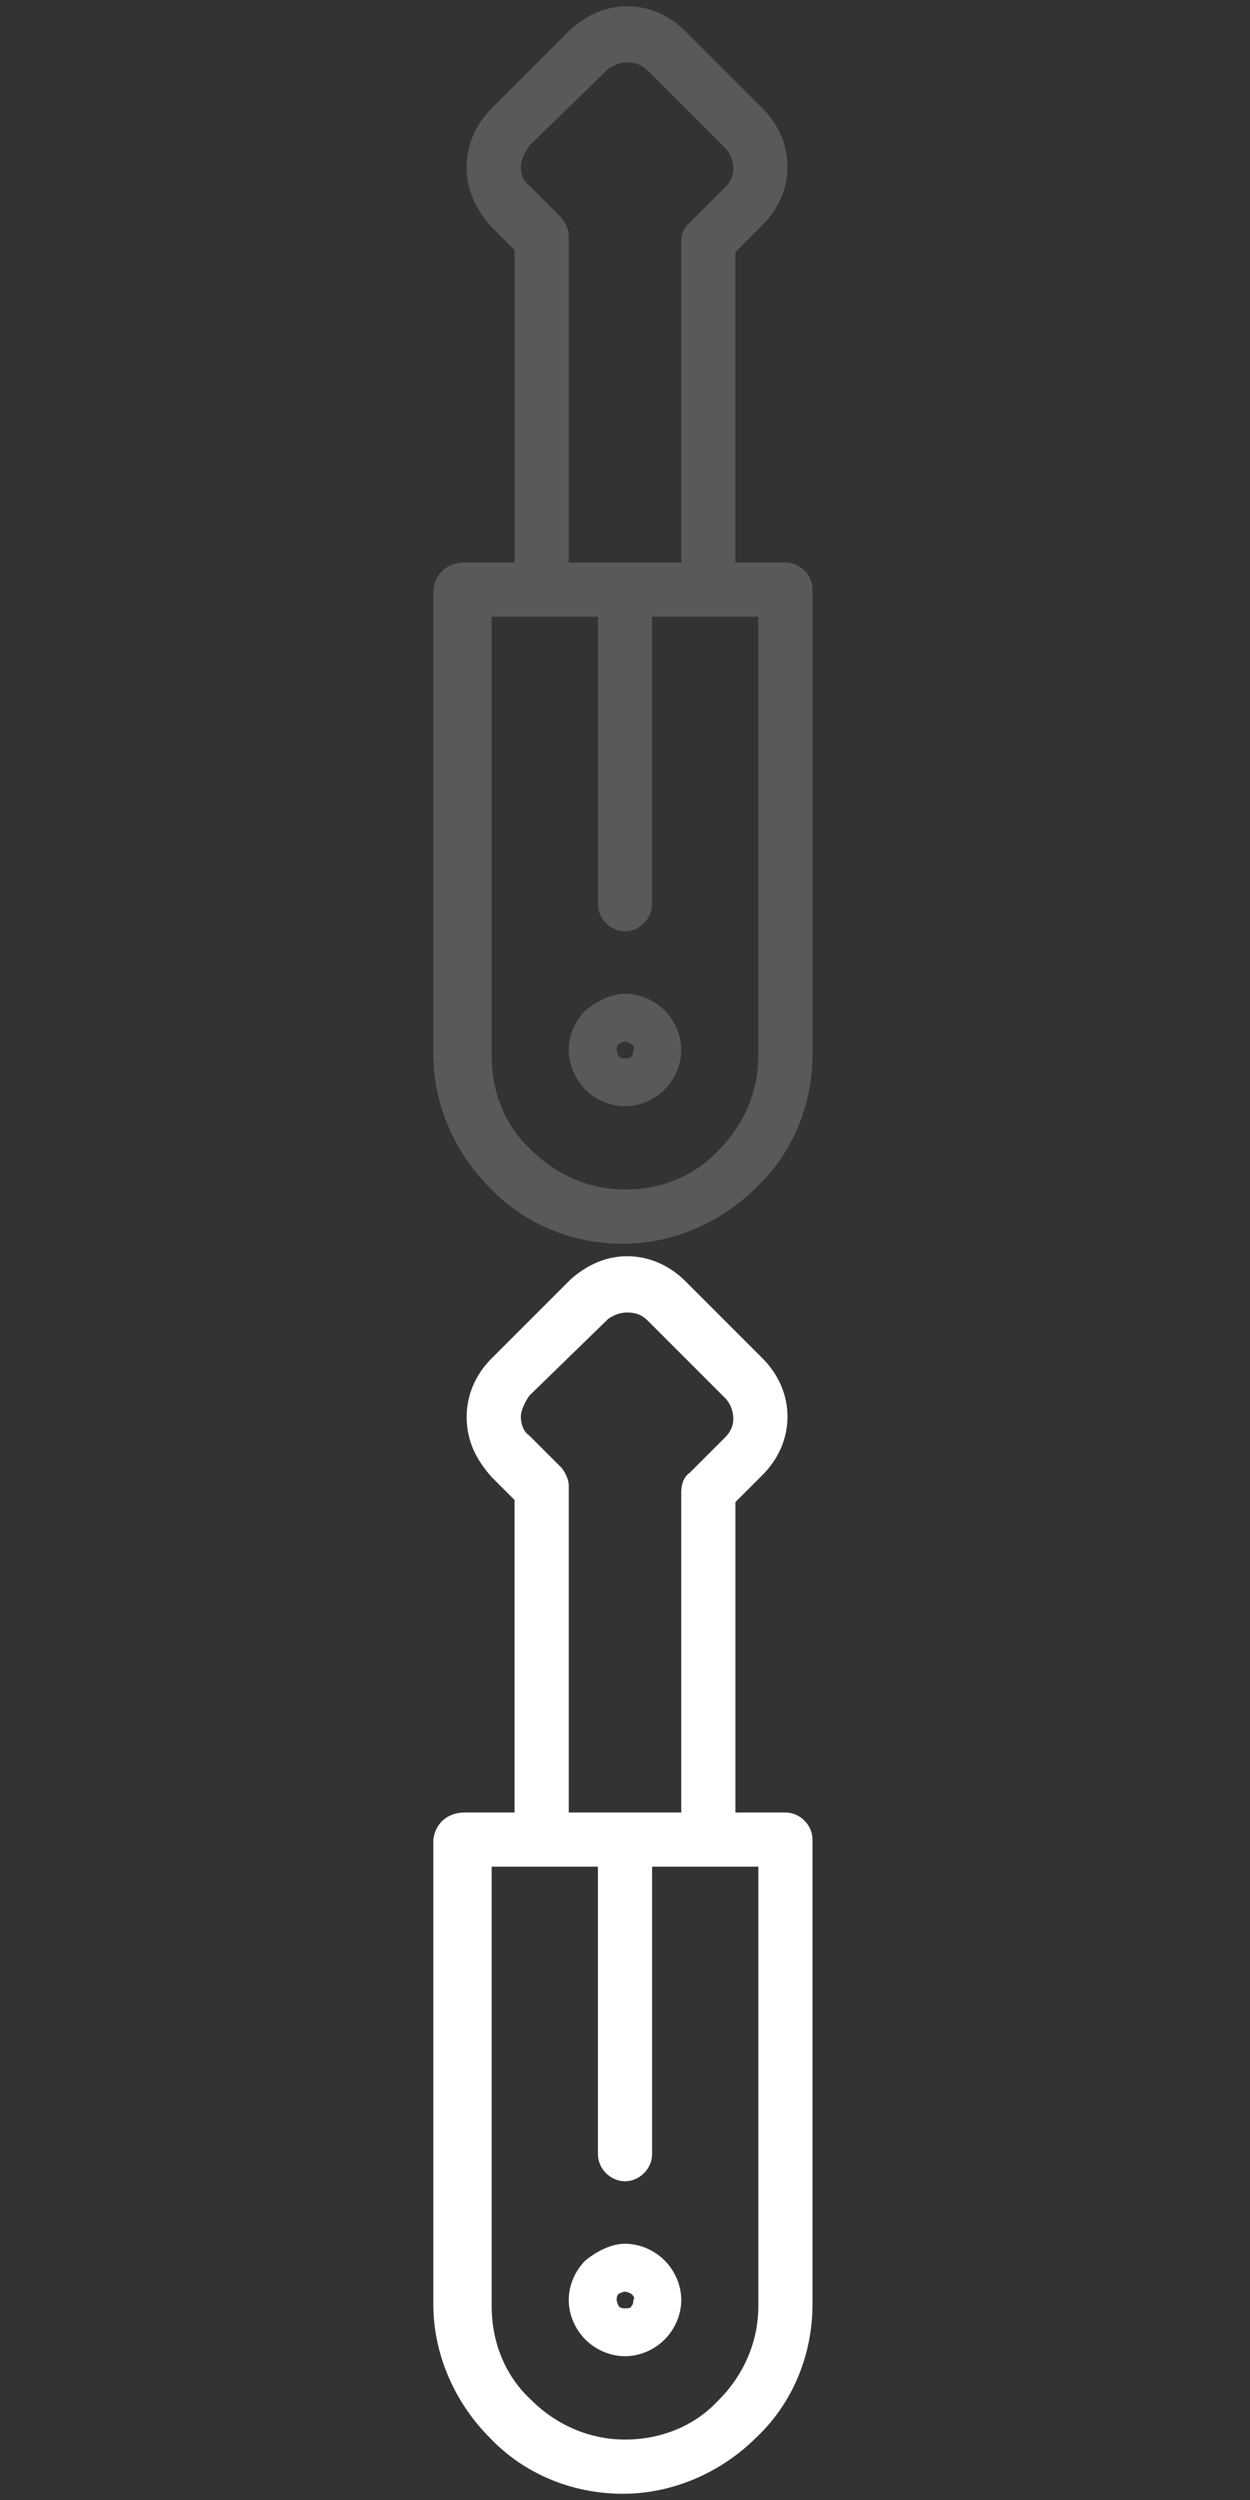 <?xml version="1.0" encoding="utf-8"?>
<!-- Generator: Adobe Illustrator 16.0.0, SVG Export Plug-In . SVG Version: 6.00 Build 0)  -->
<!DOCTYPE svg PUBLIC "-//W3C//DTD SVG 1.1//EN" "http://www.w3.org/Graphics/SVG/1.1/DTD/svg11.dtd">
<svg version="1.1" xmlns="http://www.w3.org/2000/svg" xmlns:xlink="http://www.w3.org/1999/xlink" x="0px" y="0px" width="60px"
	 height="120px" viewBox="0 0 60 120" enable-background="new 0 0 60 120" xml:space="preserve">
<rect x="0" y="0" width="60" height="120" fill="#333333" stroke="none"/>
<g id="Layer_1" display="none">
	<g display="inline">
		<path fill="#58595B" d="M40.7,24.1h-4.4H31.9h-5.3h-5.9h-1.4v2.3h5.1c0.7,0,1.3,0.6,1.3,1.3c0,0.7-0.7,1.3-1.5,1.3h-5.1v2.3h1.4
			h5.9h0.8c1.6,0,3,0.7,4.1,1.7c0,0,0.101,0,0.101,0.1c1,1,1.6,2.4,1.6,4v5.2v10.2c0,1.1,0.5,2.2,1.2,2.9
			C34.9,56.2,36,56.6,37.1,56.6c1.101,0,2.2-0.5,2.9-1.199c0.8-0.7,1.2-1.801,1.2-2.9V24.8c0-0.2-0.101-0.4-0.2-0.5l0,0l0,0
			C41.1,24.2,40.9,24.1,40.7,24.1L40.7,24.1z M37.3,49.6c0.7,0,1.4,0.301,1.9,0.801l0,0l0,0l0,0C39.7,50.9,40,51.6,40,52.3
			s-0.3,1.4-0.8,1.9l0,0l0,0l0,0C38.7,54.7,38,55,37.3,55S35.9,54.7,35.4,54.2l0,0l0,0l0,0C34.9,53.7,34.6,53,34.6,52.3
			S34.9,50.9,35.4,50.4l0,0l0,0l0,0C35.8,49.9,36.5,49.6,37.3,49.6L37.3,49.6z M37.6,52c-0.1-0.1-0.199-0.1-0.3-0.1
			C37.2,51.9,37,52,37,52l0,0c-0.1,0.1-0.1,0.2-0.1,0.3c0,0.101,0.1,0.3,0.1,0.3l0,0c0.1,0.101,0.2,0.101,0.3,0.101
			c0.101,0,0.3,0,0.3-0.101l0,0C37.7,52.5,37.7,52.4,37.7,52.3C37.7,52.2,37.7,52.1,37.6,52L37.6,52z M31.5,19.3
			c-0.7,0-1.3-0.6-1.3-1.3s0.6-1.3,1.3-1.3h12.7c0.7,0,1.3,0.6,1.3,1.3s-0.6,1.3-1.3,1.3H31.5z M15.8,29c-0.7,0-1.3-0.6-1.3-1.3
			c0-0.7,0.6-1.3,1.3-1.3h0.7v-3.6c0-0.7,0.6-1.3,1.3-1.3h1.4V5.1c0-1.2,0.5-2.2,1.3-3l0,0c0.8-0.8,1.8-1.3,3-1.3h15
			c1.5,0,2.8,0.6,3.8,1.6l0,0c1,1,1.601,2.3,1.601,3.8v4.1c0,0.7-0.601,1.3-1.301,1.3H27.8v9.8h4h4.4H40.6c0.9,0,1.801,0.4,2.4,1
			l0,0c0.6,0.6,1,1.4,1,2.4V52.4c0,1.8-0.8,3.5-2,4.8c-1.2,1.2-2.9,2-4.8,2c-1.9,0-3.601-0.8-4.8-2c-1.2-1.2-2-2.9-2-4.8V42.2V37
			c0-0.8-0.3-1.6-0.8-2.1c0,0,0,0-0.1-0.101C29,34.3,28.4,34,27.8,33.9v6.6c0,0.7-0.6,1.3-1.3,1.3h-5.9c-0.7,0-1.3-0.6-1.3-1.3v-6.7
			h-1.4c-0.7,0-1.3-0.6-1.3-1.3V29H15.8z M25.2,21.5V10.3c0-0.7,0.6-1.3,1.3-1.3h14.9V6.3c0-0.8-0.301-1.5-0.801-2s-1.199-0.8-2-0.8
			h-15c-0.4,0-0.9,0.2-1.2,0.5c-0.3,0.3-0.5,0.7-0.5,1.2v16.4h3.3V21.5z M21.9,33.9v5.3h3.3v-5.3H21.9z"/>
	</g>
	<g display="inline">
		<path fill="#FFFFFF" d="M40.7,84.1h-4.4H31.9h-5.3h-5.9h-1.4V86.4h5.1c0.7,0,1.3,0.6,1.3,1.3S25,89,24.2,89h-5.1v2.3h1.4h5.9h0.8
			c1.6,0,3,0.7,4.1,1.7c0,0,0.101,0,0.101,0.1c1,1,1.6,2.4,1.6,4v5.2v10.2c0,1.1,0.5,2.2,1.2,2.9c0.7,0.8,1.8,1.199,2.899,1.199
			c1.101,0,2.2-0.5,2.9-1.199c0.8-0.7,1.2-1.801,1.2-2.9V84.8c0-0.2-0.101-0.399-0.2-0.5l0,0l0,0C41.1,84.2,40.9,84.1,40.7,84.1
			L40.7,84.1z M37.3,109.6c0.7,0,1.4,0.301,1.9,0.801l0,0l0,0l0,0c0.5,0.5,0.8,1.199,0.8,1.899s-0.3,1.4-0.8,1.9l0,0l0,0l0,0
			c-0.5,0.5-1.2,0.8-1.9,0.8s-1.399-0.3-1.899-0.8l0,0l0,0l0,0c-0.5-0.5-0.801-1.2-0.801-1.9S34.9,110.9,35.4,110.4l0,0l0,0l0,0
			C35.8,109.9,36.5,109.6,37.3,109.6L37.3,109.6z M37.6,112c-0.1-0.1-0.199-0.1-0.3-0.1c-0.1,0-0.3,0.1-0.3,0.1l0,0
			c-0.1,0.1-0.1,0.2-0.1,0.3c0,0.101,0.1,0.3,0.1,0.3l0,0c0.1,0.101,0.2,0.101,0.3,0.101c0.101,0,0.3,0,0.3-0.101l0,0
			c0.101-0.1,0.101-0.199,0.101-0.3C37.7,112.2,37.7,112.1,37.6,112L37.6,112z M31.5,79.3c-0.7,0-1.3-0.6-1.3-1.3s0.6-1.3,1.3-1.3
			h12.7c0.7,0,1.3,0.6,1.3,1.3s-0.6,1.3-1.3,1.3H31.5z M15.8,89c-0.7,0-1.3-0.6-1.3-1.3s0.6-1.3,1.3-1.3h0.7V82.8
			c0-0.7,0.6-1.3,1.3-1.3h1.4V65.1c0-1.199,0.5-2.199,1.3-3l0,0c0.8-0.8,1.8-1.3,3-1.3h15c1.5,0,2.8,0.601,3.8,1.601l0,0
			c1,1,1.601,2.3,1.601,3.8v4.1c0,0.7-0.601,1.3-1.301,1.3H27.8V81.4h4h4.4H40.6c0.9,0,1.801,0.399,2.4,1l0,0
			c0.6,0.6,1,1.399,1,2.399V112.4c0,1.8-0.8,3.5-2,4.8c-1.2,1.2-2.9,2-4.8,2c-1.9,0-3.601-0.8-4.8-2c-1.2-1.2-2-2.9-2-4.8v-10.2V97
			c0-0.8-0.3-1.6-0.8-2.1c0,0,0,0-0.1-0.101C29,94.3,28.4,94,27.8,93.9v6.6c0,0.7-0.6,1.3-1.3,1.3h-5.9c-0.7,0-1.3-0.6-1.3-1.3v-6.7
			h-1.4c-0.7,0-1.3-0.6-1.3-1.3V89H15.8z M25.2,81.5V70.3c0-0.7,0.6-1.3,1.3-1.3h14.9v-2.7c0-0.8-0.301-1.5-0.801-2
			s-1.199-0.8-2-0.8h-15c-0.4,0-0.9,0.2-1.2,0.5c-0.3,0.3-0.5,0.7-0.5,1.2V81.6h3.3V81.5z M21.9,93.9v5.3h3.3v-5.3H21.9z"/>
	</g>
</g>
<g id="Layer_2">
	<g>
		<path fill="#58595B" d="M22.3,27h2.4V12l-1.1-1.1C22.8,10,22.4,9.1,22.4,8c0-1,0.4-2,1.2-2.8l0,0l0,0l3.7-3.7l0.1-0.1
			c0.8-0.7,1.7-1.1,2.7-1.1c1,0,2,0.4,2.8,1.2L36.6,5.2C37.4,6,37.8,7,37.8,8s-0.399,2-1.2,2.8l0,0l-1.3,1.3V27h2.4
			c0.7,0,1.3,0.6,1.3,1.3v22.3c0,2.5-1,4.801-2.7,6.4c-1.6,1.6-3.899,2.7-6.4,2.7l0,0c-2.5,0-4.8-1-6.4-2.7
			c-1.6-1.6-2.7-3.9-2.7-6.4V28.3C20.9,27.5,21.5,27,22.3,27L22.3,27z M30,47.7c0.7,0,1.4,0.3,1.9,0.8l0,0l0,0l0,0
			c0.5,0.5,0.8,1.2,0.8,1.9c0,0.699-0.3,1.399-0.8,1.899l0,0l0,0l0,0c-0.5,0.5-1.2,0.8-1.9,0.8s-1.4-0.3-1.9-0.8l0,0l0,0l0,0
			c-0.5-0.5-0.8-1.2-0.8-1.899c0-0.7,0.3-1.4,0.8-1.9l0,0l0,0l0,0C28.6,48.1,29.3,47.7,30,47.7L30,47.7z M30.3,50.1
			c0,0-0.2-0.1-0.3-0.1s-0.3,0.1-0.3,0.1l0,0c-0.1,0.101-0.1,0.2-0.1,0.301c0,0.1,0.1,0.3,0.1,0.3l0,0c0.1,0.1,0.2,0.1,0.3,0.1
			s0.3,0,0.3-0.1l0,0c0.1-0.101,0.1-0.2,0.1-0.3C30.5,50.3,30.4,50.2,30.3,50.1L30.3,50.1z M31.3,29.6v13.8c0,0.699-0.6,1.3-1.3,1.3
			s-1.3-0.601-1.3-1.3V29.6H26h-2.4v21.1c0,1.8,0.7,3.399,1.9,4.5c1.2,1.2,2.8,1.899,4.5,1.899l0,0c1.8,0,3.4-0.699,4.5-1.899
			c1.2-1.2,1.9-2.8,1.9-4.5V29.6H34H31.3z M27.3,27H30h2.7V11.6l0,0c0-0.3,0.1-0.7,0.399-0.9L34.8,9l0,0l0,0
			c0.3-0.3,0.4-0.6,0.4-0.9c0-0.3-0.101-0.7-0.4-1l-3.7-3.7c-0.3-0.3-0.6-0.4-1-0.4c-0.3,0-0.6,0.1-0.9,0.3l0,0L25.4,7l0,0
			C25.2,7.3,25,7.7,25,8s0.1,0.7,0.4,0.9l1.5,1.5c0.2,0.2,0.4,0.6,0.4,0.9V27z"/>
	</g>
	<g>
		<path fill="#FFFFFF" d="M22.3,87h2.4V72l-1.1-1.1C22.8,70,22.4,69.1,22.4,68c0-1,0.4-2,1.2-2.8l0,0l0,0l3.7-3.7l0.1-0.1
			c0.8-0.7,1.7-1.101,2.7-1.101c1,0,2,0.4,2.8,1.2l3.699,3.7C37.4,66,37.8,67,37.8,68s-0.399,2-1.2,2.8l0,0l-1.3,1.3V87h2.4
			c0.7,0,1.3,0.6,1.3,1.3v22.3c0,2.5-1,4.801-2.7,6.4c-1.6,1.6-3.899,2.7-6.4,2.7l0,0c-2.5,0-4.8-1-6.4-2.7
			c-1.6-1.6-2.7-3.9-2.7-6.4V88.3C20.9,87.5,21.5,87,22.3,87L22.3,87z M30,107.7c0.7,0,1.4,0.3,1.9,0.8l0,0l0,0l0,0
			c0.5,0.5,0.8,1.2,0.8,1.9c0,0.699-0.3,1.399-0.8,1.899l0,0l0,0l0,0c-0.5,0.5-1.2,0.8-1.9,0.8s-1.4-0.3-1.9-0.8l0,0l0,0l0,0
			c-0.5-0.5-0.8-1.2-0.8-1.899c0-0.7,0.3-1.4,0.8-1.9l0,0l0,0l0,0C28.6,108.1,29.3,107.7,30,107.7L30,107.7z M30.3,110.1
			c0,0-0.2-0.1-0.3-0.1s-0.3,0.1-0.3,0.1l0,0c-0.1,0.101-0.1,0.2-0.1,0.301c0,0.1,0.1,0.3,0.1,0.3l0,0c0.1,0.1,0.2,0.1,0.3,0.1
			s0.3,0,0.3-0.1l0,0c0.1-0.101,0.1-0.2,0.1-0.3C30.5,110.3,30.4,110.2,30.3,110.1L30.3,110.1z M31.3,89.6V103.4
			c0,0.699-0.6,1.3-1.3,1.3s-1.3-0.601-1.3-1.3V89.6H26h-2.4V110.7c0,1.8,0.7,3.399,1.9,4.5c1.2,1.2,2.8,1.899,4.5,1.899l0,0
			c1.8,0,3.4-0.699,4.5-1.899c1.2-1.2,1.9-2.8,1.9-4.5V89.6H34H31.3z M27.3,87H30h2.7V71.6l0,0c0-0.3,0.1-0.699,0.399-0.899l1.7-1.7
			l0,0l0,0c0.3-0.3,0.4-0.6,0.4-0.9c0-0.3-0.101-0.699-0.4-1L31.1,63.4c-0.3-0.301-0.6-0.4-1-0.4c-0.3,0-0.6,0.1-0.9,0.3l0,0
			L25.4,67l0,0c-0.2,0.3-0.4,0.7-0.4,1s0.1,0.7,0.4,0.9l1.5,1.5c0.2,0.199,0.4,0.6,0.4,0.899V87z"/>
	</g>
</g>
</svg>
